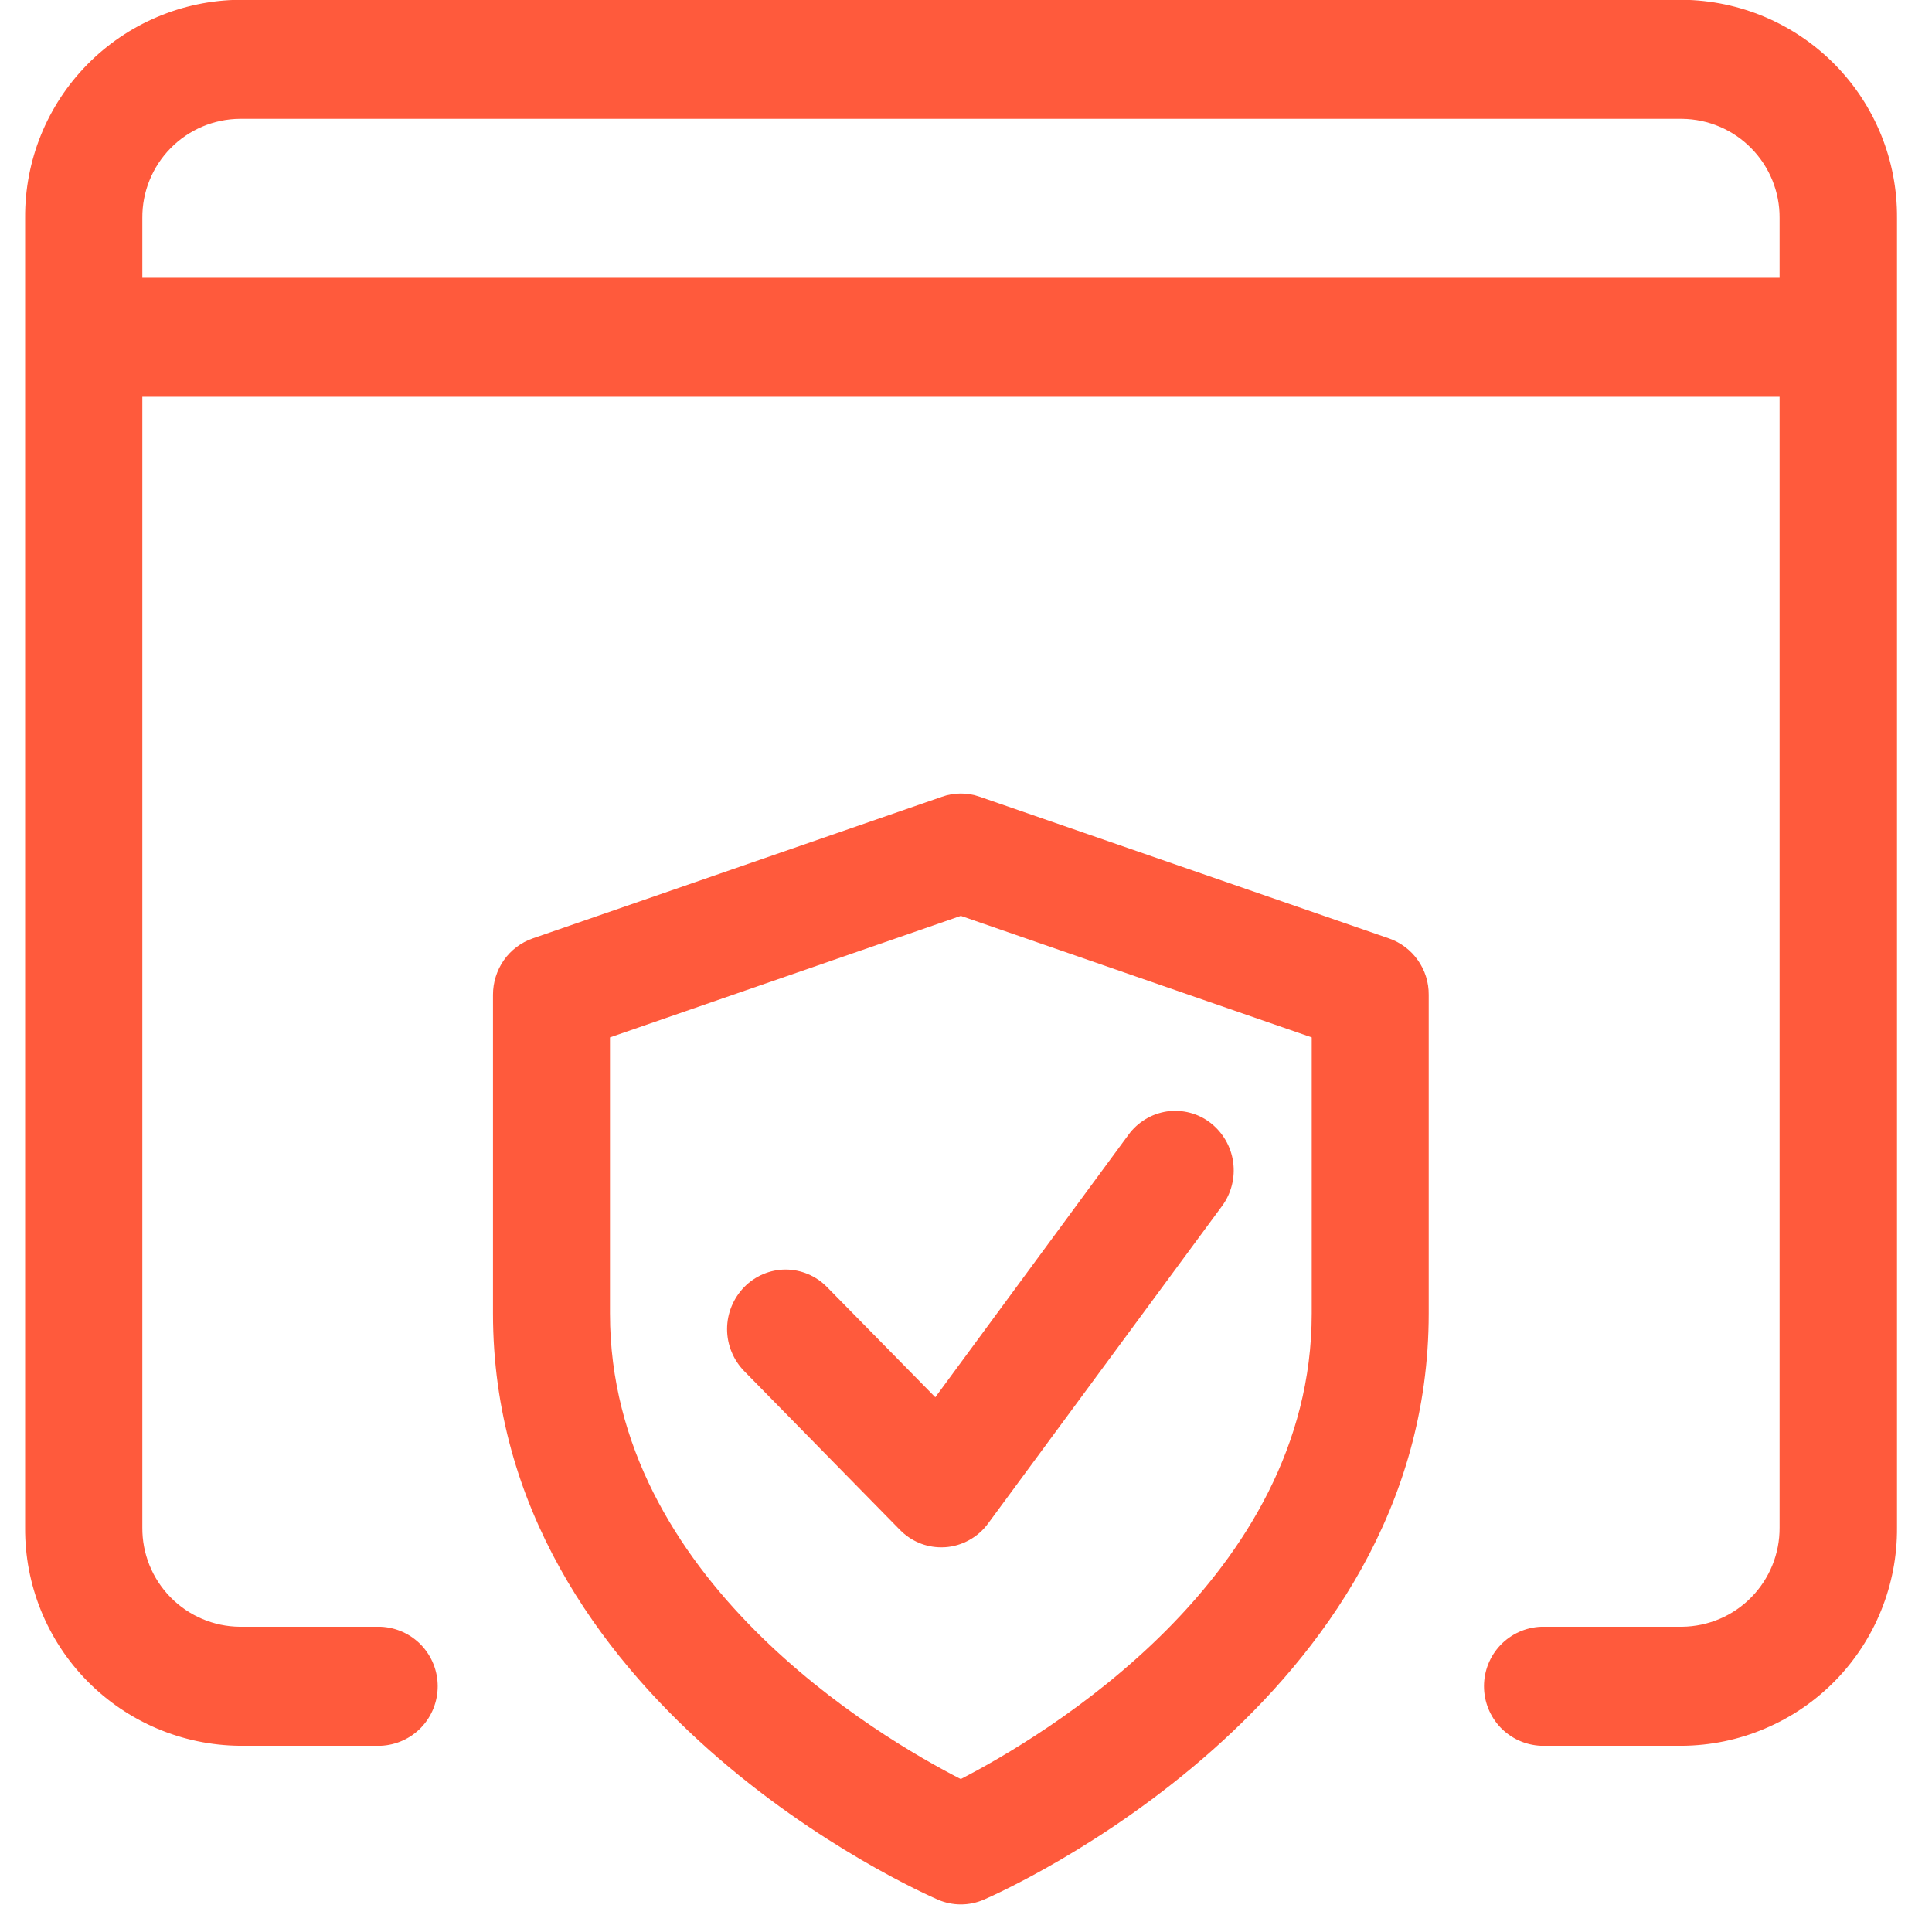<svg width="18" height="18" viewBox="0 0 18 18" fill="none" xmlns="http://www.w3.org/2000/svg">
<path d="M15.672 16.265H14.357C14.214 16.259 14.079 16.198 13.98 16.095C13.881 15.991 13.826 15.854 13.826 15.71C13.826 15.567 13.881 15.43 13.98 15.326C14.079 15.223 14.214 15.162 14.357 15.156H15.672C15.915 15.153 16.147 15.055 16.317 14.881C16.487 14.708 16.582 14.474 16.58 14.231V2.031C16.582 1.788 16.487 1.555 16.317 1.382C16.147 1.208 15.915 1.11 15.672 1.107H2.234C1.991 1.109 1.759 1.208 1.589 1.381C1.419 1.554 1.324 1.788 1.326 2.031V14.231C1.324 14.474 1.418 14.708 1.589 14.882C1.759 15.055 1.991 15.154 2.234 15.156H3.547C3.69 15.162 3.825 15.223 3.924 15.326C4.023 15.43 4.078 15.567 4.078 15.71C4.078 15.854 4.023 15.991 3.924 16.095C3.825 16.198 3.69 16.259 3.547 16.265H2.234C1.699 16.26 1.188 16.043 0.813 15.662C0.438 15.281 0.23 14.766 0.234 14.231V2.031C0.23 1.496 0.438 0.982 0.813 0.601C1.188 0.22 1.699 0.003 2.234 -0.002H15.674C16.209 0.003 16.72 0.22 17.095 0.601C17.47 0.982 17.678 1.496 17.674 2.031V14.231C17.676 14.496 17.626 14.759 17.526 15.005C17.427 15.25 17.28 15.474 17.094 15.663C16.908 15.852 16.687 16.002 16.443 16.105C16.199 16.209 15.937 16.263 15.672 16.265Z" fill="#FF5A3C"/>
<path d="M17.125 3.697H0.779C0.636 3.691 0.501 3.63 0.402 3.527C0.303 3.423 0.248 3.286 0.248 3.143C0.248 3 0.303 2.862 0.402 2.759C0.501 2.655 0.636 2.594 0.779 2.588H17.125C17.268 2.594 17.403 2.655 17.502 2.759C17.601 2.862 17.657 3 17.657 3.143C17.657 3.286 17.601 3.423 17.502 3.527C17.403 3.63 17.268 3.691 17.125 3.697Z" fill="#FF5A3C"/>
<path d="M8.952 17.743C8.879 17.743 8.806 17.728 8.739 17.699C8.57 17.626 4.593 15.864 4.593 12.238V9.268C4.593 9.153 4.628 9.041 4.694 8.946C4.76 8.852 4.854 8.781 4.963 8.743L8.777 7.423C8.89 7.383 9.014 7.383 9.127 7.423L12.941 8.743C13.05 8.781 13.144 8.852 13.21 8.946C13.277 9.04 13.312 9.153 13.311 9.268V12.238C13.311 15.864 9.334 17.626 9.165 17.699C9.098 17.728 9.025 17.743 8.952 17.743ZM5.683 9.665V12.238C5.683 14.714 8.193 16.187 8.951 16.575C9.708 16.185 12.221 14.704 12.221 12.238V9.665L8.952 8.533L5.683 9.665Z" fill="#FF5A3C"/>
<path d="M8.77 14.416C8.698 14.416 8.627 14.402 8.561 14.374C8.495 14.346 8.435 14.305 8.385 14.254L6.934 12.775C6.832 12.67 6.774 12.53 6.774 12.383C6.774 12.236 6.832 12.096 6.934 11.991C6.984 11.94 7.044 11.899 7.11 11.871C7.176 11.843 7.248 11.828 7.319 11.828C7.391 11.828 7.463 11.843 7.529 11.871C7.595 11.899 7.655 11.94 7.705 11.991L8.714 13.018L10.514 10.572C10.556 10.514 10.61 10.465 10.671 10.428C10.733 10.39 10.801 10.366 10.872 10.355C10.943 10.345 11.016 10.349 11.085 10.367C11.155 10.385 11.22 10.417 11.277 10.461C11.393 10.551 11.469 10.682 11.489 10.827C11.509 10.972 11.472 11.119 11.385 11.237L9.205 14.195C9.158 14.259 9.098 14.311 9.029 14.349C8.96 14.387 8.884 14.41 8.805 14.415L8.77 14.416Z" fill="#FF5A3C"/>
</svg>

